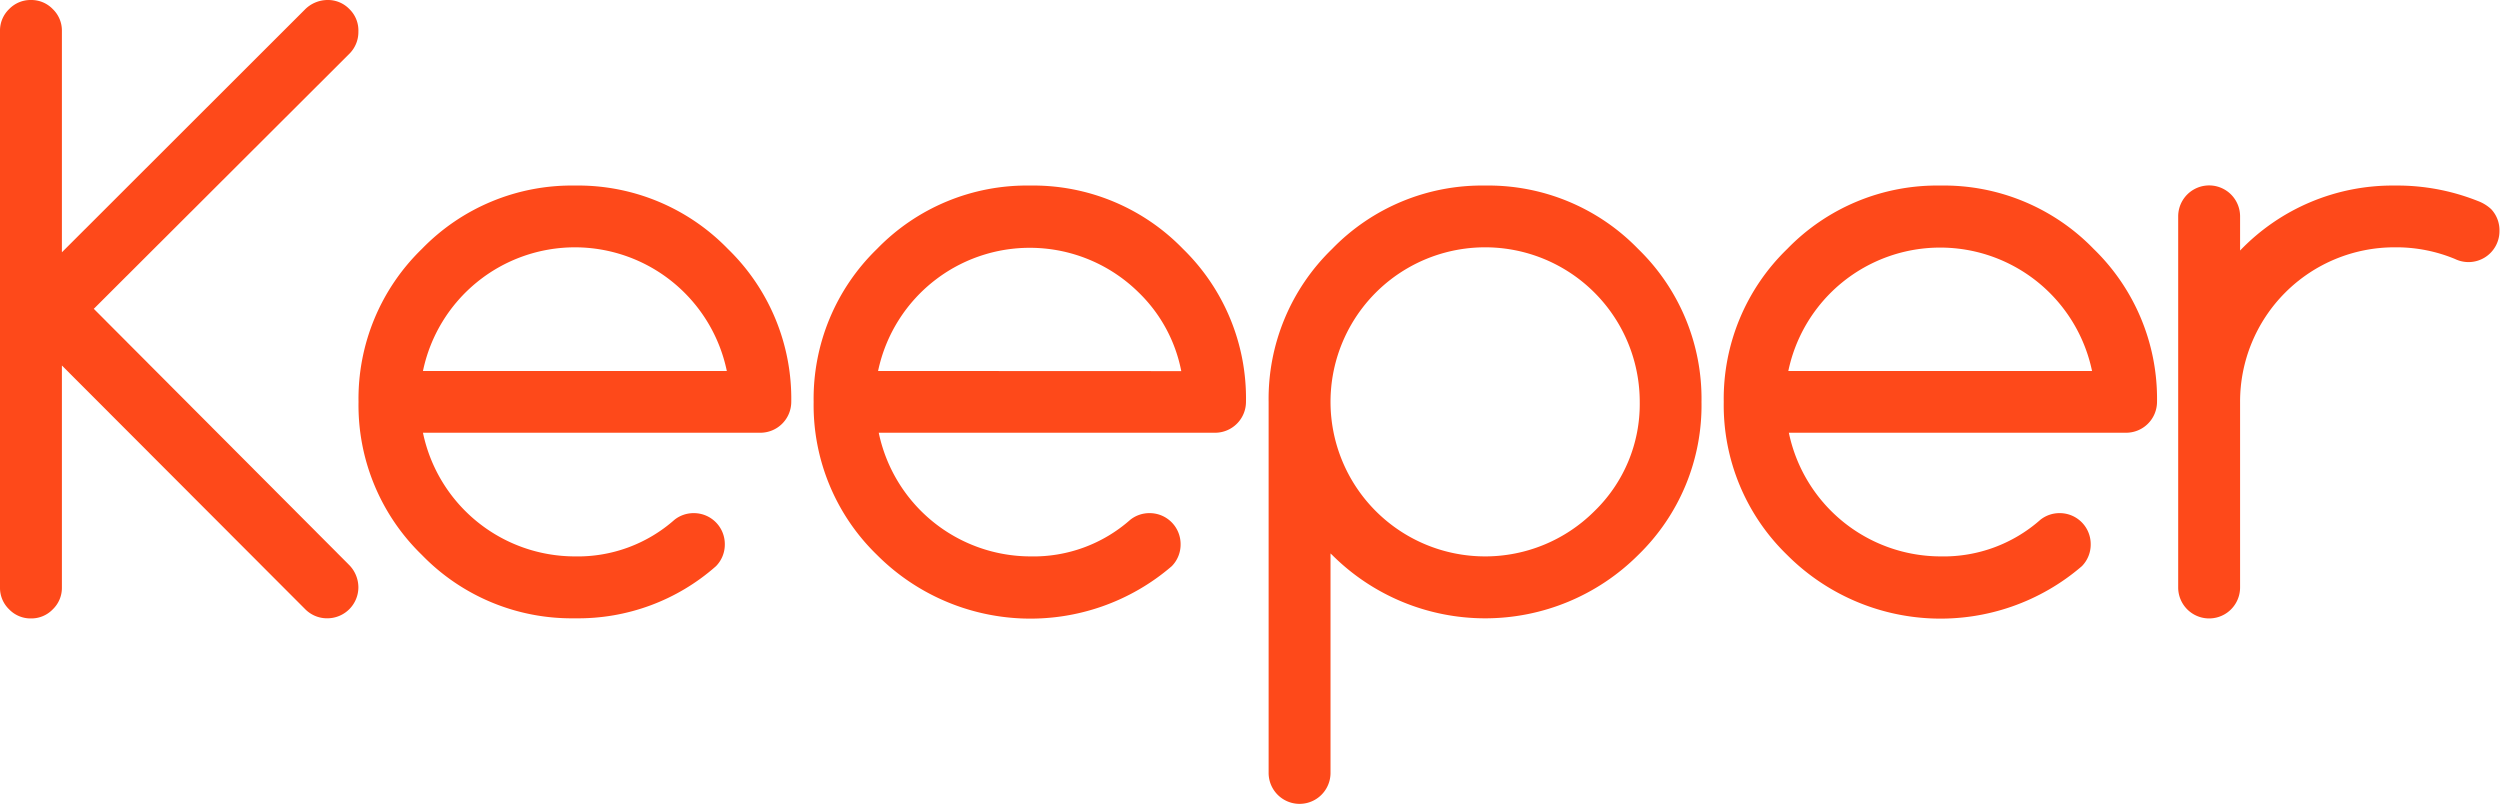 <svg xmlns="http://www.w3.org/2000/svg" viewBox="0 0 186.6 60"><defs><style>.cls-1{fill:#fe491a;}</style></defs><title>keeper-word-red</title><g id="Layer_2" data-name="Layer 2"><g id="Layer_1-2" data-name="Layer 1"><path class="cls-1" d="M42.91,13.85a15.57,15.57,0,0,0-11.42,4.73A15.57,15.57,0,0,0,26.76,30a15.56,15.56,0,0,0,4.73,11.42,15.56,15.56,0,0,0,11.42,4.73,15.52,15.52,0,0,0,10.53-3.89,2.3,2.3,0,0,0,.66-1.65,2.31,2.31,0,0,0-2.31-2.31,2.3,2.3,0,0,0-1.44.49,10.89,10.89,0,0,1-7.44,2.74,11.59,11.59,0,0,1-11.34-9.23H56.76A2.31,2.31,0,0,0,59.06,30a15.57,15.57,0,0,0-4.73-11.42A15.57,15.57,0,0,0,42.91,13.85ZM31.57,27.69a11.59,11.59,0,0,1,11.34-9.23,11.59,11.59,0,0,1,11.34,9.23Z"/><path class="cls-1" d="M76.88,13.85a15.57,15.57,0,0,0-11.42,4.73A15.57,15.57,0,0,0,60.73,30a15.56,15.56,0,0,0,4.73,11.42,16.17,16.17,0,0,0,22,.84,2.3,2.3,0,0,0,.66-1.65,2.31,2.31,0,0,0-2.31-2.31,2.3,2.3,0,0,0-1.44.49,10.89,10.89,0,0,1-7.44,2.74,11.59,11.59,0,0,1-11.34-9.23H90.73A2.31,2.31,0,0,0,93,30,15.57,15.57,0,0,0,88.3,18.58,15.57,15.57,0,0,0,76.88,13.85ZM65.54,27.69A11.57,11.57,0,0,1,85,21.84a11.11,11.11,0,0,1,3.17,5.86Z"/><path class="cls-1" d="M110.85,13.85a15.57,15.57,0,0,0-11.42,4.73A15.57,15.57,0,0,0,94.69,30V57.69a2.31,2.31,0,0,0,4.62,0V41.31l.12.11a16.16,16.16,0,0,0,22.85,0A15.56,15.56,0,0,0,127,30a15.57,15.57,0,0,0-4.73-11.42A15.57,15.57,0,0,0,110.85,13.85ZM119,38.16A11.54,11.54,0,0,1,99.31,30a11.54,11.54,0,1,1,23.08,0A11.12,11.12,0,0,1,119,38.16Z"/><path class="cls-1" d="M144.82,13.85a15.57,15.57,0,0,0-11.42,4.73A15.57,15.57,0,0,0,128.66,30a15.56,15.56,0,0,0,4.73,11.42,16.17,16.17,0,0,0,22,.84,2.3,2.3,0,0,0,.66-1.65,2.31,2.31,0,0,0-2.31-2.31,2.3,2.3,0,0,0-1.44.49,10.89,10.89,0,0,1-7.44,2.74,11.59,11.59,0,0,1-11.34-9.23h25.18A2.31,2.31,0,0,0,161,30a15.57,15.57,0,0,0-4.73-11.42A15.57,15.57,0,0,0,144.82,13.85ZM133.48,27.69a11.58,11.58,0,0,1,22.67,0Z"/><path class="cls-1" d="M185.94,15.61a3,3,0,0,0-1-.61,16.26,16.26,0,0,0-6.2-1.15,15.76,15.76,0,0,0-11.54,4.85V16.15a2.31,2.31,0,0,0-4.62,0V43.85a2.31,2.31,0,0,0,4.62,0V30a11.52,11.52,0,0,1,11.54-11.54,11.44,11.44,0,0,1,4.5.87,2.31,2.31,0,0,0,3.32-2.08A2.3,2.3,0,0,0,185.94,15.61Z"/><path class="cls-1" d="M7,23.05,26.09,4a2.29,2.29,0,0,0,.66-1.64A2.22,2.22,0,0,0,26.08.68,2.22,2.22,0,0,0,24.45,0a2.39,2.39,0,0,0-1.7.72L4.62,18.83V2.31A2.22,2.22,0,0,0,3.94.68,2.22,2.22,0,0,0,2.31,0,2.22,2.22,0,0,0,.68.68,2.22,2.22,0,0,0,0,2.31V43.85a2.22,2.22,0,0,0,.68,1.63,2.22,2.22,0,0,0,1.63.68,2.22,2.22,0,0,0,1.63-.68,2.22,2.22,0,0,0,.68-1.63V27.28L22.8,45.49a2.29,2.29,0,0,0,1.64.66,2.32,2.32,0,0,0,2.31-2.31,2.39,2.39,0,0,0-.72-1.7Z"/></g></g></svg>